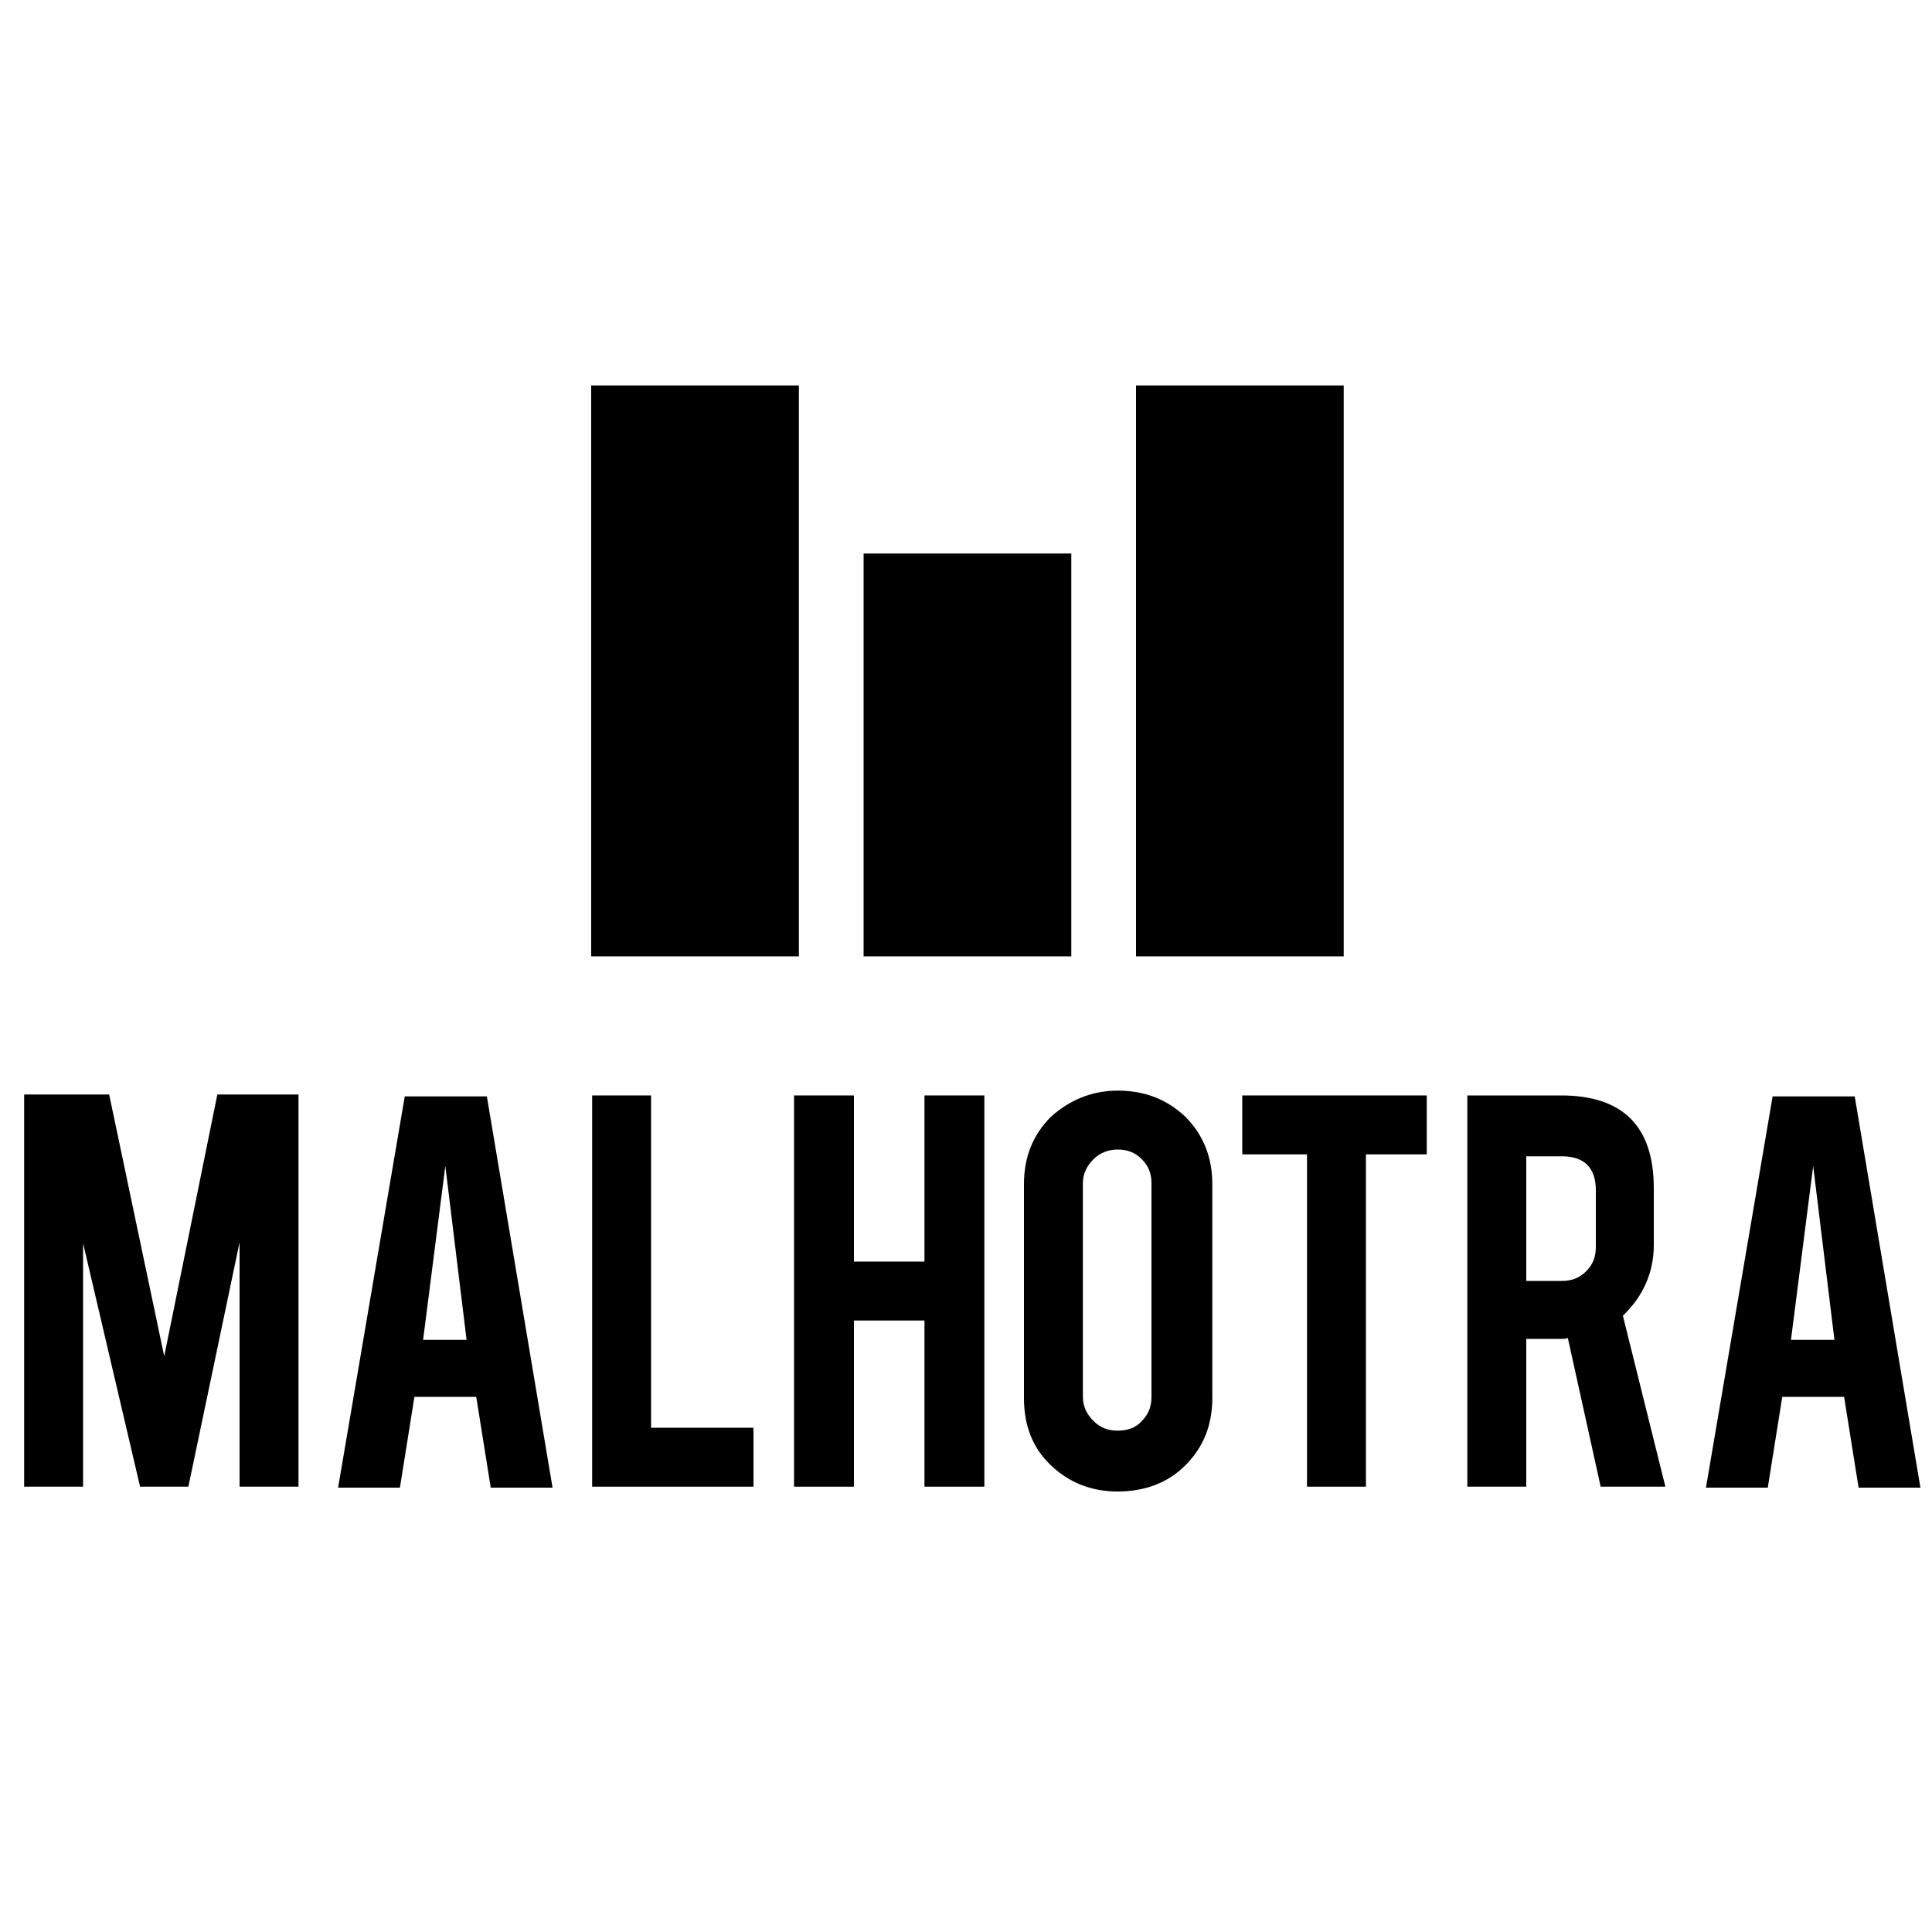 <?xml version="1.0" encoding="utf-8"?>
<!-- Generator: Adobe Illustrator 22.1.0, SVG Export Plug-In . SVG Version: 6.00 Build 0)  -->
<svg version="1.1" id="Layer_1" xmlns="http://www.w3.org/2000/svg" xmlns:xlink="http://www.w3.org/1999/xlink" x="0px" y="0px"
	 viewBox="0 0 200 200" style="enable-background:new 0 0 200 200;" xml:space="preserve">
<style type="text/css">
	.st0{enable-background:new    ;}
	.st1{display:none;}
	.st2{display:inline;}
</style>
<g>
	<g class="st0">
		<path d="M8.6,153.9H2.5v-40.6h8.8l5.7,27.1l5.5-27.1h8.4v40.6h-6.1v-25.3l-5.3,25.3h-5l-5.9-25.2V153.9z"/>
	</g>
	<g class="st0">
		<path d="M42.9,144.6l-1.5,9.4H35l6.9-40.5h8.5l6.8,40.5h-6.4l-1.5-9.4H42.9z M46.1,120.7l-2.3,18h4.5L46.1,120.7z"/>
		<path d="M78,153.9H61.3v-40.5h6.1v34.4H78V153.9z"/>
		<path d="M88.4,136.7v17.2h-6.2v-40.5h6.2v17.2h7.3v-17.2h6.2v40.5h-6.2v-17.2H88.4z"/>
		<path d="M115.7,112.9c2.8,0,5.1,0.9,7,2.7c1.8,1.8,2.8,4.1,2.8,7v22.1c0,2.8-0.9,5.1-2.8,7c-1.8,1.8-4.2,2.7-7,2.7
			c-2.7,0-5-0.9-6.9-2.7c-1.9-1.8-2.8-4.1-2.8-7v-22.1c0-2.8,0.9-5.1,2.8-7C110.7,113.9,113,112.9,115.7,112.9z M119.2,122.5
			c0-1-0.3-1.8-1-2.5c-0.7-0.7-1.5-1-2.5-1c-0.9,0-1.8,0.3-2.5,1c-0.7,0.7-1.1,1.5-1.1,2.5v22.1c0,1,0.4,1.8,1.1,2.5
			c0.7,0.7,1.5,1,2.5,1c1,0,1.9-0.3,2.5-1c0.7-0.7,1-1.5,1-2.5V122.5z"/>
		<path d="M135.3,119.5h-6.7v-6.1h19.1v6.1h-6.3v34.4h-6.1V119.5z"/>
		<path d="M161.6,113.4c6.4,0,9.6,3.2,9.6,9.6v5.9c0,2.8-1.1,5.3-3.2,7.3l4.4,17.7h-6.7l-3.4-15.4c-0.2,0.1-0.4,0.1-0.6,0.1H158
			v15.3h-6.1v-40.5H161.6z M165.2,123.2c0-2.3-1.2-3.5-3.5-3.5H158v12.9h3.7c1,0,1.8-0.3,2.5-1c0.7-0.7,1-1.5,1-2.5V123.2z"/>
		<path d="M184.5,144.6l-1.5,9.4h-6.4l6.9-40.5h8.5l6.8,40.5h-6.4l-1.5-9.4H184.5z M187.7,120.7l-2.3,18h4.5L187.7,120.7z"/>
	</g>
	<g>
		<rect x="61.2" y="39.9" width="21.5" height="59.1"/>
		<rect x="117.6" y="39.9" width="21.5" height="59.1"/>
		<rect x="89.4" y="57.3" width="21.5" height="41.7"/>
	</g>
</g>
<g class="st1">
	<g class="st2">
		<path d="M58.7,152.8c0.7,0,1.2,0.3,1.5,0.7l-0.4,0.5c-0.3-0.3-0.7-0.5-1.1-0.5c-1.1,0-1.8,0.9-1.8,2.3c0,1.4,0.7,2.3,1.8,2.3
			c0.5,0,0.9-0.2,1.3-0.6l0.4,0.4c-0.4,0.5-1,0.8-1.7,0.8c-1.4,0-2.5-1.1-2.5-2.9C56.2,153.9,57.3,152.8,58.7,152.8z"/>
		<path d="M64.4,155.7c0-1.8,1-2.9,2.4-2.9s2.4,1.1,2.4,2.9c0,1.8-1,3-2.4,3S64.4,157.5,64.4,155.7z M68.5,155.7
			c0-1.4-0.7-2.3-1.7-2.3s-1.7,0.9-1.7,2.3c0,1.4,0.7,2.3,1.7,2.3C67.9,158,68.5,157.1,68.5,155.7z"/>
		<path d="M74.1,157.3c0.4,0.4,1,0.7,1.6,0.7c0.7,0,1.2-0.4,1.2-0.9c0-0.6-0.4-0.8-0.9-1l-0.8-0.4c-0.5-0.2-1.1-0.6-1.1-1.5
			s0.8-1.5,1.8-1.5c0.7,0,1.3,0.3,1.7,0.7L77,154c-0.3-0.3-0.8-0.5-1.3-0.5c-0.6,0-1.1,0.3-1.1,0.8s0.5,0.7,0.9,0.9l0.8,0.3
			c0.7,0.3,1.2,0.7,1.2,1.5c0,0.9-0.7,1.6-1.9,1.6c-0.8,0-1.5-0.3-2-0.8L74.1,157.3z"/>
		<path d="M83.1,156.4l-1.7-3.5h0.8l0.7,1.6c0.2,0.4,0.4,0.8,0.6,1.2l0,0c0.2-0.4,0.4-0.8,0.6-1.2l0.7-1.6h0.7l-1.7,3.5v2.2h-0.7
			V156.4z"/>
		<path d="M98.3,158.6l-1.4-2.4h-1v2.4h-0.7V153H97c1.1,0,2,0.4,2,1.6c0,0.9-0.5,1.4-1.3,1.6l1.4,2.5h-0.8V158.6z M95.9,155.6h0.9
			c0.9,0,1.4-0.4,1.4-1.1c0-0.7-0.5-1-1.4-1h-0.9V155.6z"/>
		<path d="M103.8,152.9h3.3v0.6h-2.5v1.8h2.1v0.6h-2.1v2h2.6v0.6h-3.3L103.8,152.9L103.8,152.9z"/>
		<path d="M113.1,153.5h-1.7v-0.6h4.1v0.6h-1.7v5h-0.7C113.1,158.5,113.1,153.5,113.1,153.5z"/>
		<path d="M123.2,158.6l-1.4-2.4h-1v2.4h-0.7V153h1.8c1.1,0,2,0.4,2,1.6c0,0.9-0.5,1.4-1.3,1.6l1.4,2.5h-0.8V158.6z M120.8,155.6
			h0.9c0.9,0,1.4-0.4,1.4-1.1c0-0.7-0.5-1-1.4-1h-0.9V155.6z"/>
		<path d="M128.7,152.9h3.3v0.6h-2.5v1.8h2.1v0.6h-2.1v2h2.6v0.6h-3.3v-5.6H128.7z"/>
		<path d="M139.4,156.8h-2.1l-0.5,1.7H136l1.9-5.6h0.8l1.9,5.6h-0.8L139.4,156.8z M139.2,156.3l-0.3-0.9c-0.2-0.6-0.4-1.2-0.6-1.9
			l0,0c-0.2,0.7-0.4,1.3-0.6,1.9l-0.3,0.9H139.2z"/>
		<path d="M145.9,153.5h-1.7v-0.6h4.1v0.6h-1.7v5h-0.7L145.9,153.5L145.9,153.5z"/>
	</g>
	<g class="st2">
		<path d="M90.2,83.1l1.6,1.6c-1.3,1.3-3,2-4.9,2c-3.8,0-7-2.8-7-7.1c0-4.2,2.9-7.1,7-7.1c1.9,0,3.7,0.8,4.9,2l-1.6,1.6
			c-0.8-0.8-2-1.4-3.3-1.4c-2.9,0-4.6,2-4.6,4.8c0,3,2,4.8,4.6,4.8C88.2,84.5,89.4,84,90.2,83.1z"/>
	</g>
	<g class="st2">
		<path d="M103.9,89.9l1.6-1.6c1.3,1.3,2,3,2,4.9c0,3.8-2.8,7-7.1,7c-4.2,0-7.1-2.9-7.1-7c0-1.9,0.8-3.7,2-4.9l1.6,1.6
			c-0.8,0.8-1.4,2-1.4,3.3c0,2.9,2,4.6,4.8,4.6c3,0,4.8-2,4.8-4.6C105.2,91.9,104.7,90.7,103.9,89.9z"/>
	</g>
	<g class="st2">
		<path d="M110.6,76.2l-1.6-1.6c1.3-1.3,3-2,4.9-2c3.8,0,7,2.8,7,7.1c0,4.2-2.9,7.1-7,7.1c-1.9,0-3.7-0.8-4.9-2l1.6-1.6
			c0.8,0.8,2,1.4,3.3,1.4c2.9,0,4.6-2,4.6-4.8c0-3-2-4.8-4.6-4.8C112.7,74.8,111.5,75.3,110.6,76.2z"/>
	</g>
	<g class="st2">
		<path d="M97,69.4L95.4,71c-1.3-1.3-2-3-2-4.9c0-3.8,2.8-7,7.1-7c4.2,0,7.1,2.9,7.1,7c0,1.9-0.8,3.7-2,4.9l-1.6-1.6
			c0.8-0.8,1.4-2,1.4-3.3c0-2.9-2-4.6-4.8-4.6c-3,0-4.8,2-4.8,4.6C95.6,67.4,96.1,68.6,97,69.4z"/>
	</g>
	<g class="st2">
		<path d="M95.7,89.3H98c0,1.8-0.7,3.5-2,4.9c-2.7,2.7-6.9,3-10-0.1c-3-3-3-7.1-0.1-10c1.4-1.4,3.1-2,4.9-2v2.3
			c-1.2,0-2.4,0.5-3.3,1.4c-2,2-1.8,4.7,0.2,6.7c2.1,2.1,4.9,2,6.7,0.2C95.2,91.7,95.7,90.5,95.7,89.3z"/>
	</g>
	<g class="st2">
		<path d="M110.1,84.4v-2.3c1.8,0,3.5,0.7,4.9,2c2.7,2.7,3,6.9-0.1,10c-3,3-7.1,3-10,0.1c-1.4-1.4-2-3.1-2-4.9h2.3
			c0,1.2,0.5,2.4,1.4,3.3c2,2,4.7,1.8,6.7-0.2c2.1-2.1,2-4.9,0.2-6.7C112.5,84.9,111.3,84.4,110.1,84.4z"/>
	</g>
	<g class="st2">
		<path d="M105.2,70h-2.3c0-1.8,0.7-3.5,2-4.9c2.7-2.7,6.9-3,10,0.1c3,3,3,7.1,0.1,10c-1.4,1.4-3.1,2-4.9,2v-2.3
			c1.2,0,2.4-0.5,3.3-1.4c2-2,1.8-4.7-0.2-6.7c-2.1-2.1-4.9-2-6.7-0.2C105.7,67.6,105.2,68.8,105.2,70z"/>
	</g>
	<g class="st2">
		<path d="M90.7,74.9v2.3c-1.8,0-3.5-0.7-4.9-2c-2.7-2.7-3-6.9,0.1-10c3-3,7.1-3,10-0.1c1.4,1.4,2,3.1,2,4.9h-2.3
			c0-1.2-0.5-2.4-1.4-3.3c-2-2-4.7-1.8-6.7,0.2c-2.1,2.1-2,4.9-0.2,6.7C88.4,74.4,89.6,74.9,90.7,74.9z"/>
	</g>
	<path class="st2" d="M8.1,126.3H5.2V138H2.9v-11.8H0v-2.1h8.1V126.3z"/>
	<path class="st2" d="M24.4,124.2V138h-2.3v-5.8h-5.8v5.8H14v-13.9h2.3v5.8h5.8v-5.8h2.3V124.2z"/>
	<path class="st2" d="M33.4,126.5v3.5h5.8v2.3h-5.8v3.5h6.9v2.3H31v-13.9h9.3v2.3C40.3,126.5,33.4,126.5,33.4,126.5z"/>
	<path class="st2" d="M66.5,134.6l1.6,1.6c-1.3,1.3-3,2-4.9,2c-3.8,0-7-2.8-7-7.1c0-4.2,2.9-7.1,7-7.1c1.9,0,3.7,0.8,4.9,2l-1.6,1.6
		c-0.8-0.8-2-1.3-3.3-1.3c-2.9,0-4.6,2-4.6,4.8c0,3,2,4.8,4.6,4.8C64.5,135.9,65.7,135.4,66.5,134.6z"/>
	<path class="st2" d="M80.4,138.2c-9.2,0-9.2-14.3,0-14.3C89.6,124,89.6,138.2,80.4,138.2z M80.4,126.2c-6,0-6,9.7,0,9.7
		C86.5,136,86.5,126.2,80.4,126.2z"/>
	<path class="st2" d="M99.8,138.2c-9.2,0-9.2-14.3,0-14.3C108.9,124,109,138.2,99.8,138.2z M99.8,126.2c-6,0-6,9.7,0,9.7
		C105.8,136,105.8,126.2,99.8,126.2z"/>
	<path class="st2" d="M118.1,131.2l5.8,6.8h-3l-4.3-5.3l-1.3,1.5v3.8H113v-13.9h2.3v7l5.7-7h2.9L118.1,131.2z"/>
	<path class="st2" d="M129.4,124.2h2.3V138h-2.3V124.2z"/>
	<path class="st2" d="M140.8,126.5v3.5h5.8v2.3h-5.8v3.5h6.9v2.3h-9.3v-13.9h9.3v2.3C147.7,126.5,140.8,126.5,140.8,126.5z"/>
	<path class="st2" d="M169,124.1v9.9c0,4-4.1,4-4.1,4h-1.7v-2.3h1.7c1.7,0,1.7-1.7,1.7-1.7v-7.7h-2.5v-2.1h4.9V124.1z"/>
	<path class="st2" d="M182.2,136.4h-4.9l-0.6,1.6h-2.5l5.5-14.3l5.6,14.3h-2.5L182.2,136.4z M178,134.4h3.4l-1.7-4.8L178,134.4z"/>
	<path class="st2" d="M194.6,132.3h-1.9v5.8h-2.3v-13.9h4.6c0,0,4.6,0,4.6,4c0,2.2-1.4,3.2-2.7,3.7l2.8,6.2h-2.6L194.6,132.3z
		 M192.7,129.9h2.3c0,0,2.3,0,2.3-1.7s-2.3-1.7-2.3-1.7h-2.3V129.9z"/>
</g>
</svg>
